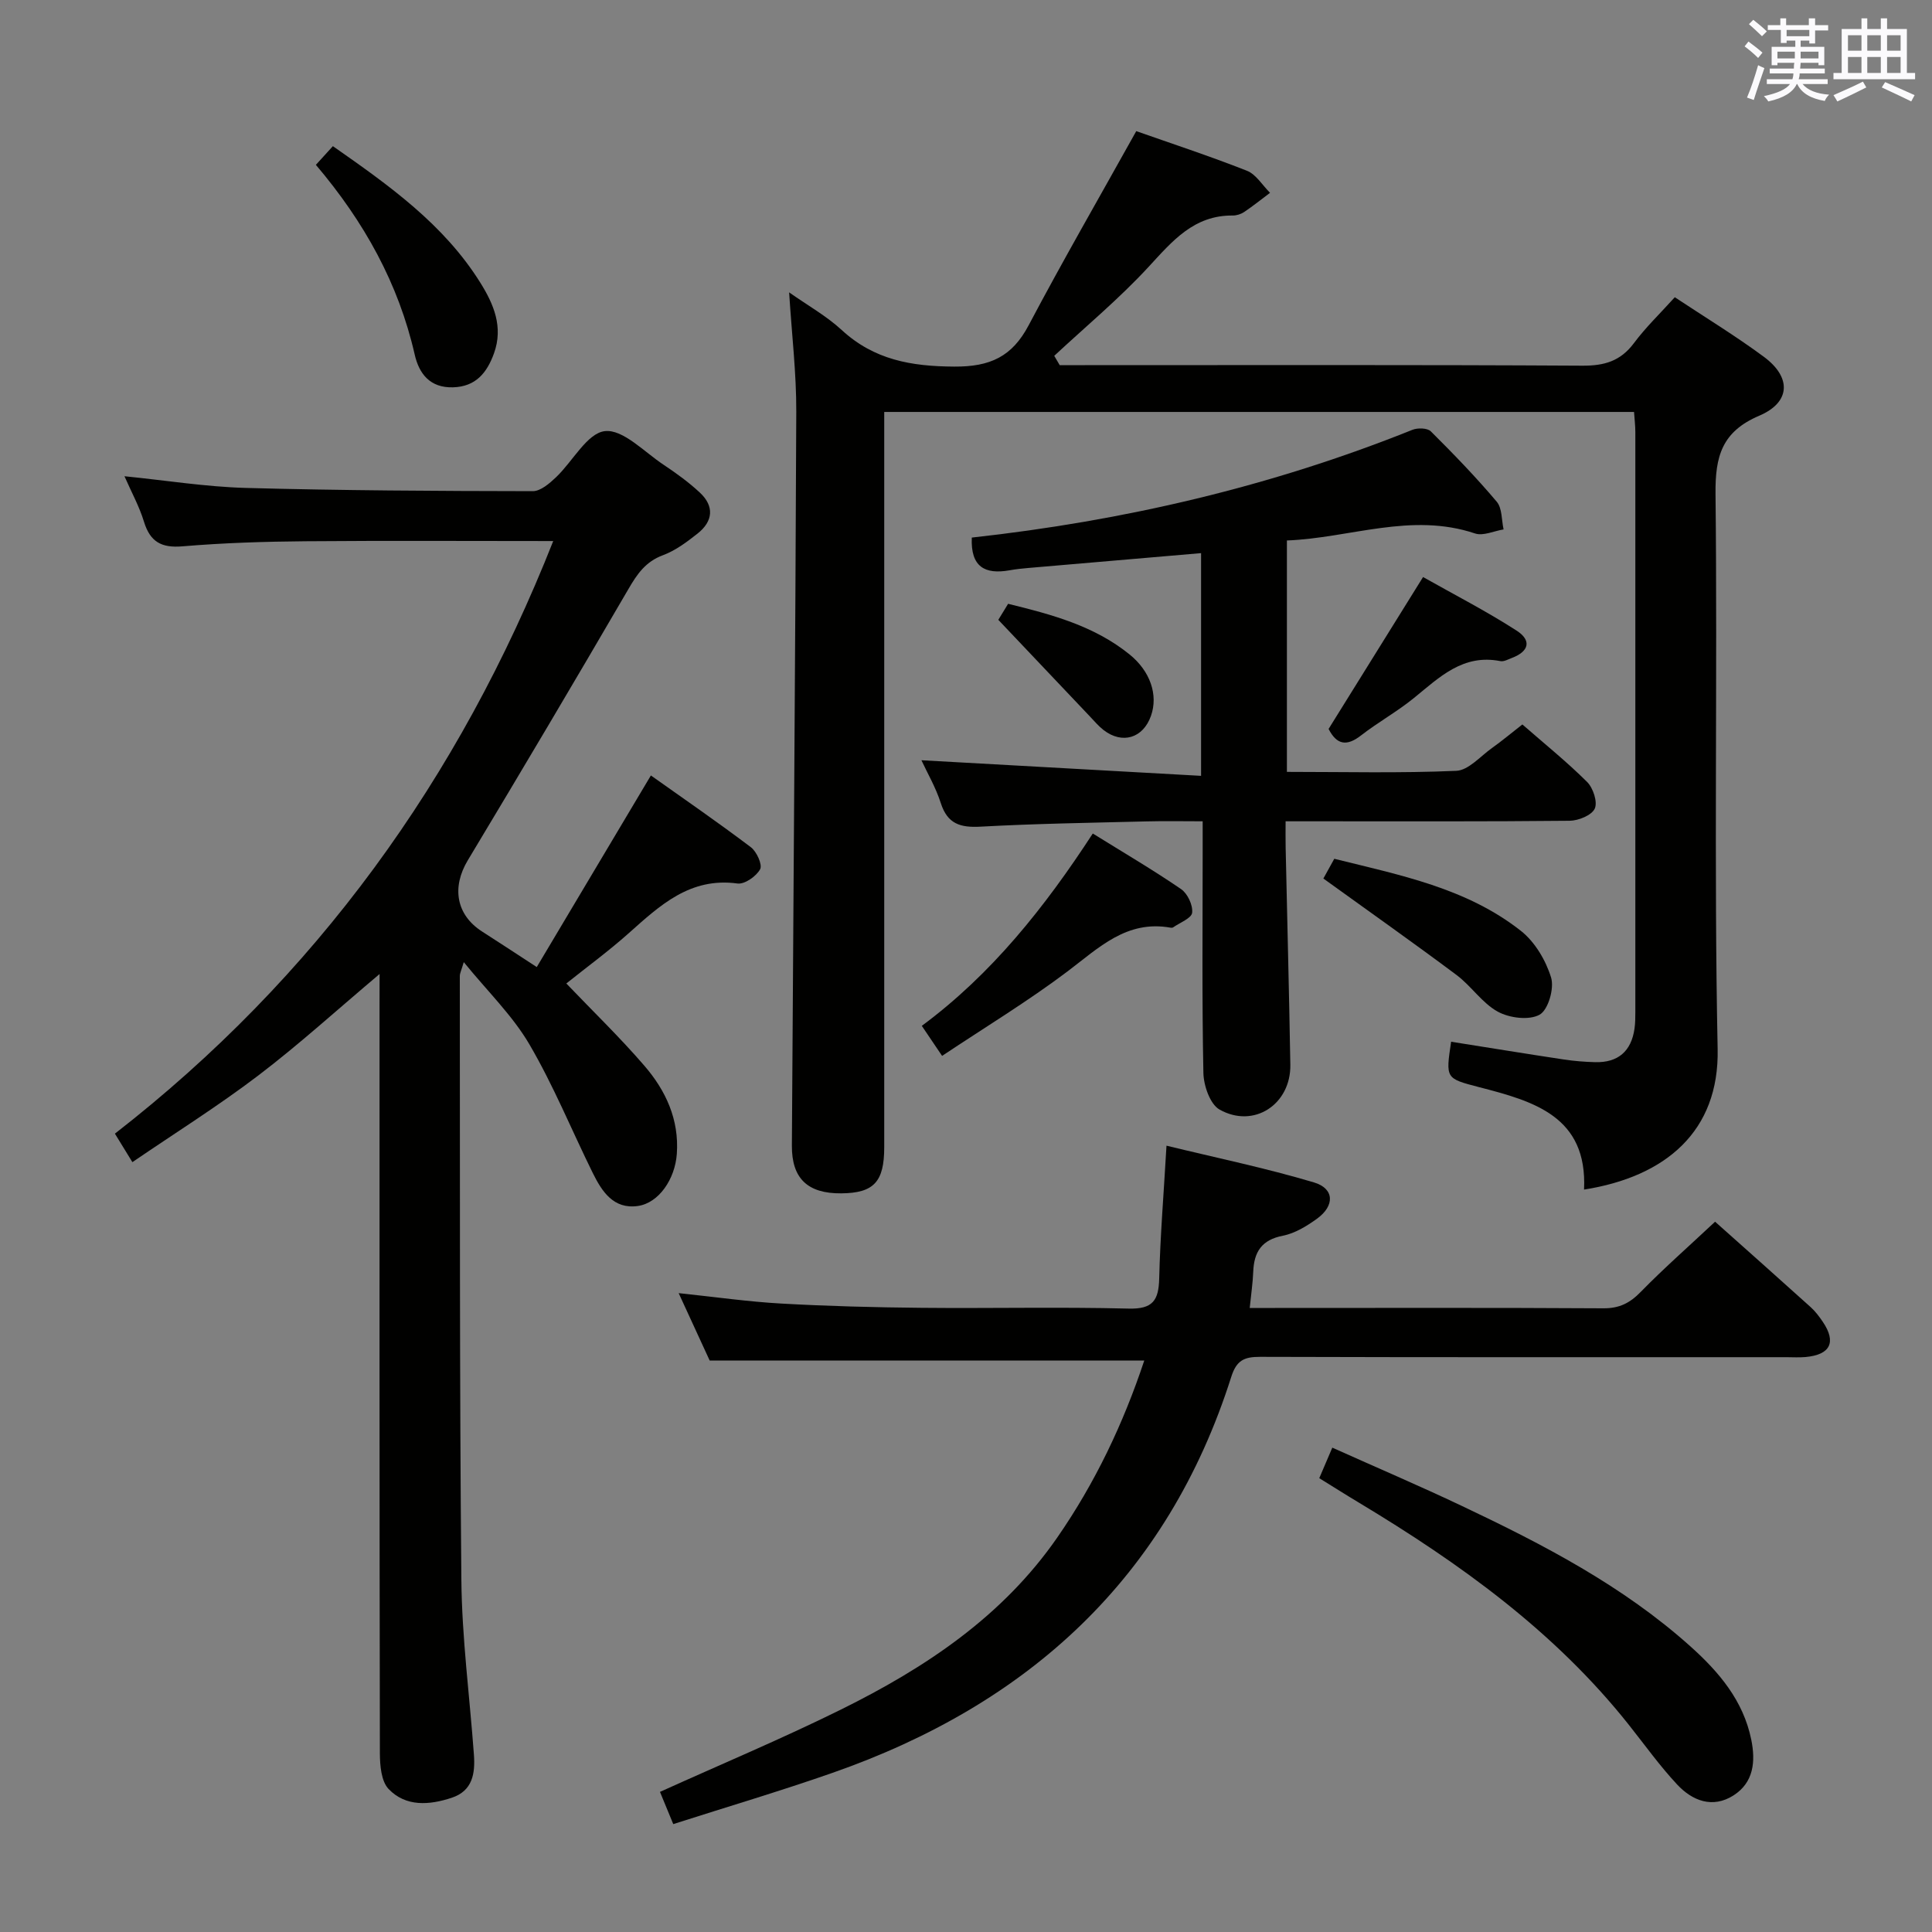 <svg enable-background="new 0 0 400 400" viewBox="0 0 400 400" xmlns="http://www.w3.org/2000/svg"><rect x="0" y="0" width="400" height="400" fill="#808080" stroke="none"/><g fill="#010100"><path d="m300.44 215.68c7.97 1.26 15.66 2.52 23.36 3.68 2.13.32 4.3.49 6.46.55 4.75.12 7.48-2.26 8.15-6.95.16-1.15.17-2.32.17-3.49.01-40 .01-80 0-119.99 0-1.3-.16-2.61-.27-4.19-51.64 0-103.07 0-155.24 0v5.73 146.49c0 7.19-2.15 9.5-8.9 9.56-6.94.06-10.26-3.06-10.22-9.89.3-50.64.72-101.28.91-151.92.03-7.94-.92-15.89-1.48-24.73 3.86 2.72 7.72 4.88 10.88 7.79 6.7 6.18 14.39 7.53 23.29 7.58 7.45.05 11.99-2.05 15.43-8.57 7.05-13.33 14.59-26.4 22.27-40.18 7.07 2.49 15.08 5.12 22.91 8.2 1.9.75 3.21 3.01 4.79 4.57-1.78 1.34-3.52 2.73-5.37 3.98-.66.44-1.57.73-2.36.72-8.03-.07-12.47 5.26-17.38 10.59-6.06 6.58-13.01 12.35-19.57 18.46.38.64.76 1.28 1.13 1.93h5.21c34.33 0 68.66-.09 102.99.11 4.56.03 7.9-.94 10.68-4.66 2.46-3.3 5.47-6.19 8.47-9.51 6.31 4.18 12.55 7.98 18.41 12.31 5.77 4.25 5.61 9.43-.93 12.22-7.71 3.29-9.13 8.37-9.05 16.16.42 38.33-.34 76.67.44 114.99.34 16.98-10.74 26.41-27.66 29.07.73-15.2-10.47-18.3-21.78-21.22-6.87-1.8-6.89-1.74-5.74-9.39z"/><path d="m78.59 201.66c-8.82 7.43-16.67 14.58-25.09 20.99-8.29 6.31-17.16 11.86-26.09 17.96-1.32-2.16-2.25-3.67-3.62-5.9 41.56-32.32 71.28-73.42 90.75-122.69-17.39 0-34.35-.1-51.32.04-8.48.07-16.97.34-25.41 1.05-4.41.38-6.73-.93-8.01-5.12-.96-3.14-2.58-6.08-4.03-9.39 8.58.86 16.83 2.19 25.12 2.42 19.8.54 39.61.64 59.42.67 1.62 0 3.46-1.6 4.81-2.88 3.46-3.28 6.44-9.13 10.11-9.55 3.75-.43 8.15 4.31 12.15 6.96 2.62 1.74 5.2 3.61 7.5 5.75 3.07 2.85 2.75 5.96-.46 8.5-2.2 1.74-4.57 3.52-7.16 4.48-3.6 1.33-5.35 3.9-7.16 7.02-10.95 18.8-22.04 37.51-33.25 56.15-3.35 5.58-2.43 11.28 2.96 14.74 3.5 2.24 6.97 4.53 11.32 7.36 7.8-13.09 15.5-26.02 23.63-39.67 6.83 4.85 13.88 9.7 20.69 14.85 1.21.91 2.43 3.61 1.93 4.56-.79 1.46-3.2 3.16-4.69 2.96-9.82-1.34-16.05 4.53-22.53 10.3-4.2 3.74-8.75 7.07-12.91 10.4 5.52 5.77 11.11 11.17 16.16 17.03 4.43 5.13 7.22 11.13 6.72 18.24-.37 5.22-3.71 10.18-8.09 10.8-5.01.7-7.41-2.99-9.3-6.81-4.4-8.91-8.16-18.18-13.17-26.72-3.47-5.91-8.58-10.86-13.55-16.96-.51 1.73-.82 2.3-.82 2.87.05 41.65-.07 83.3.32 124.95.11 12.1 1.72 24.19 2.6 36.28.28 3.88-.27 7.48-4.6 8.91-4.62 1.53-9.49 1.91-13.06-1.81-1.53-1.6-1.8-4.87-1.81-7.38-.1-51.65-.07-103.3-.07-154.95.01-1.95.01-3.88.01-6.41z"/><path d="m355.09 252.94c6.39 5.7 13.11 11.66 19.77 17.67.98.88 1.8 1.98 2.54 3.07 2.84 4.21 1.56 6.81-3.58 7.28-1.32.12-2.66.03-4 .03-36.31 0-72.63.04-108.94-.07-3.28-.01-4.87.72-5.95 4.11-13.24 41.7-42.05 67.87-82.63 82.04-10.77 3.76-21.72 7.01-32.91 10.59-1.09-2.64-1.95-4.73-2.75-6.67 12.73-5.76 25.29-11.02 37.46-17.04 17.45-8.63 33.46-19.24 44.82-35.66 7.81-11.28 13.63-23.5 17.99-36.61-29.93 0-59.58 0-89.98 0-1.77-3.85-3.9-8.47-6.42-13.95 7.62.8 14.43 1.78 21.28 2.16 9.63.54 19.28.79 28.92.88 14.32.14 28.66-.2 42.97.16 5 .13 6.21-1.7 6.32-6.23.21-8.79.94-17.57 1.51-27.5 10.25 2.5 20.52 4.62 30.54 7.61 4.25 1.27 4.32 4.84.62 7.51-2.12 1.53-4.56 3.03-7.05 3.52-4.39.85-5.99 3.33-6.15 7.44-.09 2.3-.43 4.59-.73 7.52h5.27c22.65 0 45.31-.07 67.96.07 3.31.02 5.49-1.09 7.75-3.42 4.74-4.85 9.88-9.36 15.37-14.51z"/><path d="m201.2 111.3c31.44-3.46 61.9-10.54 91.22-22.31 1.09-.44 3.1-.39 3.81.31 4.72 4.69 9.36 9.49 13.65 14.57 1.14 1.35.99 3.79 1.42 5.74-1.98.32-4.22 1.4-5.9.84-13.24-4.44-25.88.94-38.96 1.45v47.91c11.87 0 23.49.29 35.07-.22 2.53-.11 4.98-3.01 7.39-4.72 2.02-1.44 3.93-3.04 6.29-4.88 4.56 3.99 9.2 7.72 13.4 11.9 1.25 1.24 2.21 4.15 1.59 5.52-.63 1.38-3.37 2.5-5.2 2.52-17.5.18-34.99.11-52.49.11-1.83 0-3.65 0-6.32 0 0 1.97-.03 3.71.01 5.46.32 14.98.72 29.95.97 44.93.14 8.21-7.55 13.3-14.66 9.29-1.96-1.11-3.28-4.94-3.34-7.56-.31-15.33-.15-30.66-.15-45.99 0-1.81 0-3.63 0-6.13-4.03 0-7.79-.08-11.55.02-11.47.29-22.96.46-34.42 1.09-4.21.23-6.86-.55-8.25-4.88-1.04-3.26-2.82-6.29-4.01-8.87 19.19 1.07 38.35 2.14 57.9 3.23 0-16.08 0-30.98 0-46.11-12.01 1.03-23.87 2.04-35.73 3.07-1.32.11-2.65.25-3.95.49-5.03.88-8.06-.66-7.79-6.78z"/><path d="m273.14 306.04c.91-2.13 1.67-3.91 2.7-6.32 9.13 4.1 18.06 7.91 26.83 12.07 16.83 7.97 33.34 16.54 47.34 29.1 5.89 5.28 10.92 11.2 12.57 19.29.93 4.55.49 8.86-3.66 11.53-4.33 2.77-8.53 1.14-11.69-2.25-3.61-3.87-6.71-8.21-10.01-12.37-15.35-19.34-35.01-33.44-55.93-46.02-2.56-1.53-5.07-3.13-8.15-5.03z"/><path d="m226.25 172.57c6.31 3.92 12.44 7.51 18.28 11.51 1.34.92 2.47 3.32 2.29 4.89-.13 1.15-2.54 2.05-3.95 3.04-.12.08-.33.08-.49.06-9.13-1.65-14.89 4.17-21.39 9.07-8.17 6.16-16.97 11.49-25.94 17.47-1.61-2.38-2.78-4.12-4.2-6.22 14.49-10.73 25.46-24.56 35.4-39.82z"/><path d="m65.4 34.13c1.32-1.45 2.29-2.52 3.52-3.87 11.61 8.12 22.97 16.16 30.54 28.29 2.75 4.41 4.78 9.14 2.82 14.59-1.46 4.05-3.78 6.92-8.5 7.05s-7.01-2.77-7.92-6.78c-3.36-14.72-10.45-27.48-20.46-39.28z"/><path d="m273.99 181.89c.49-.89 1.27-2.3 2.26-4.09 13.58 3.38 27.37 6.05 38.64 14.93 2.9 2.28 5.16 6.11 6.25 9.67.68 2.25-.6 6.68-2.38 7.68-2.17 1.21-6.24.7-8.65-.62-3.25-1.78-5.49-5.31-8.54-7.59-8.88-6.64-17.95-13.03-27.58-19.98z"/><path d="m275.07 150.92c6.47-10.41 12.77-20.53 19.56-31.45 6.3 3.56 13.02 7.01 19.35 11.08 3.2 2.06 2.57 4.33-.96 5.67-.77.29-1.65.8-2.37.66-7.74-1.54-12.61 3.32-17.88 7.61-3.47 2.83-7.44 5.02-10.98 7.77-2.95 2.3-5.02 1.98-6.72-1.34z"/><path d="m206.69 128.33c.26-.43 1.11-1.82 2.03-3.32 9.06 2.22 17.84 4.57 25.15 10.49 4.29 3.47 5.95 8.39 4.43 12.7-1.63 4.63-5.93 5.95-9.82 2.95-1.04-.81-1.91-1.85-2.82-2.81-6.13-6.46-12.24-12.92-18.97-20.01z"/></g><path d="m361.2 9.6.8-1c.9.7 1.9 1.4 2.9 2.3l-.9 1.1c-1-1-2-1.8-2.8-2.4zm.5 10.6c.9-2.1 1.6-4.3 2.3-6.7.4.2.8.4 1.3.6-.7 2.1-1.5 4.3-2.2 6.6zm.4-15.2.9-.9c1 .8 2 1.6 2.8 2.4l-1 1c-.9-.9-1.8-1.7-2.7-2.5zm12.5-1.2h1.2v1.4h2.7v1.1h-2.7v2.7h-1.2v-.6h-1.8v1.3h4.9v3.8h-1.2v-.5h-3.7c0 .4-.1.9-.1 1.2h5.1v1h-5.2c0 .5-.1.9-.2 1.2h6v1h-5.2c1.1 1.3 2.9 2 5.5 2.2-.4.4-.7.8-.9 1.3-2.9-.5-4.8-1.6-5.7-3.5h-.1c-.8 1.7-2.7 2.9-5.9 3.6-.2-.4-.6-.8-.9-1.1 2.8-.6 4.6-1.4 5.4-2.5h-4.8v-1h5.3c.1-.3.2-.7.2-1.2h-4.9v-1h5c0-.4 0-.8.1-1.2h-3.5v.5h-1.2v-3.8h4.9v-1.3h-1.8v.5h-1.2v-2.7h-2.7v-1h2.6v-1.4h1.2v1.4h4.7v-1.4zm-6.6 8.3h3.6c0-.4 0-.9 0-1.4h-3.6zm1.9-4.6h4.7v-1.3h-4.7zm6.6 3.2h-3.7v1.4h3.7z" fill="#fbfafc"/><path d="m385.3 3.8h1.3v2.2h2.8v-2.2h1.3v2.2h4.1v9.1h1.7v1.3h-16.9v-1.3h1.7v-9.1h4.1v-2.2zm.4 13.1.7 1.2c-1.8.9-3.8 1.9-6 2.9-.2-.4-.5-.8-.8-1.3 2.3-1 4.3-1.9 6.1-2.8zm-3.1-6.4h2.8v-3.2h-2.8zm0 4.6h2.8v-3.3h-2.8zm4-4.6h2.8v-3.2h-2.8zm0 4.6h2.8v-3.3h-2.8zm3.7 1.9c2.1.9 4.1 1.8 6.1 2.7l-.7 1.3c-2.2-1.1-4.2-2-6.1-2.9zm3.2-9.7h-2.8v3.2h2.8zm-2.8 7.8h2.8v-3.3h-2.8z" fill="#fbfafc"/></svg>